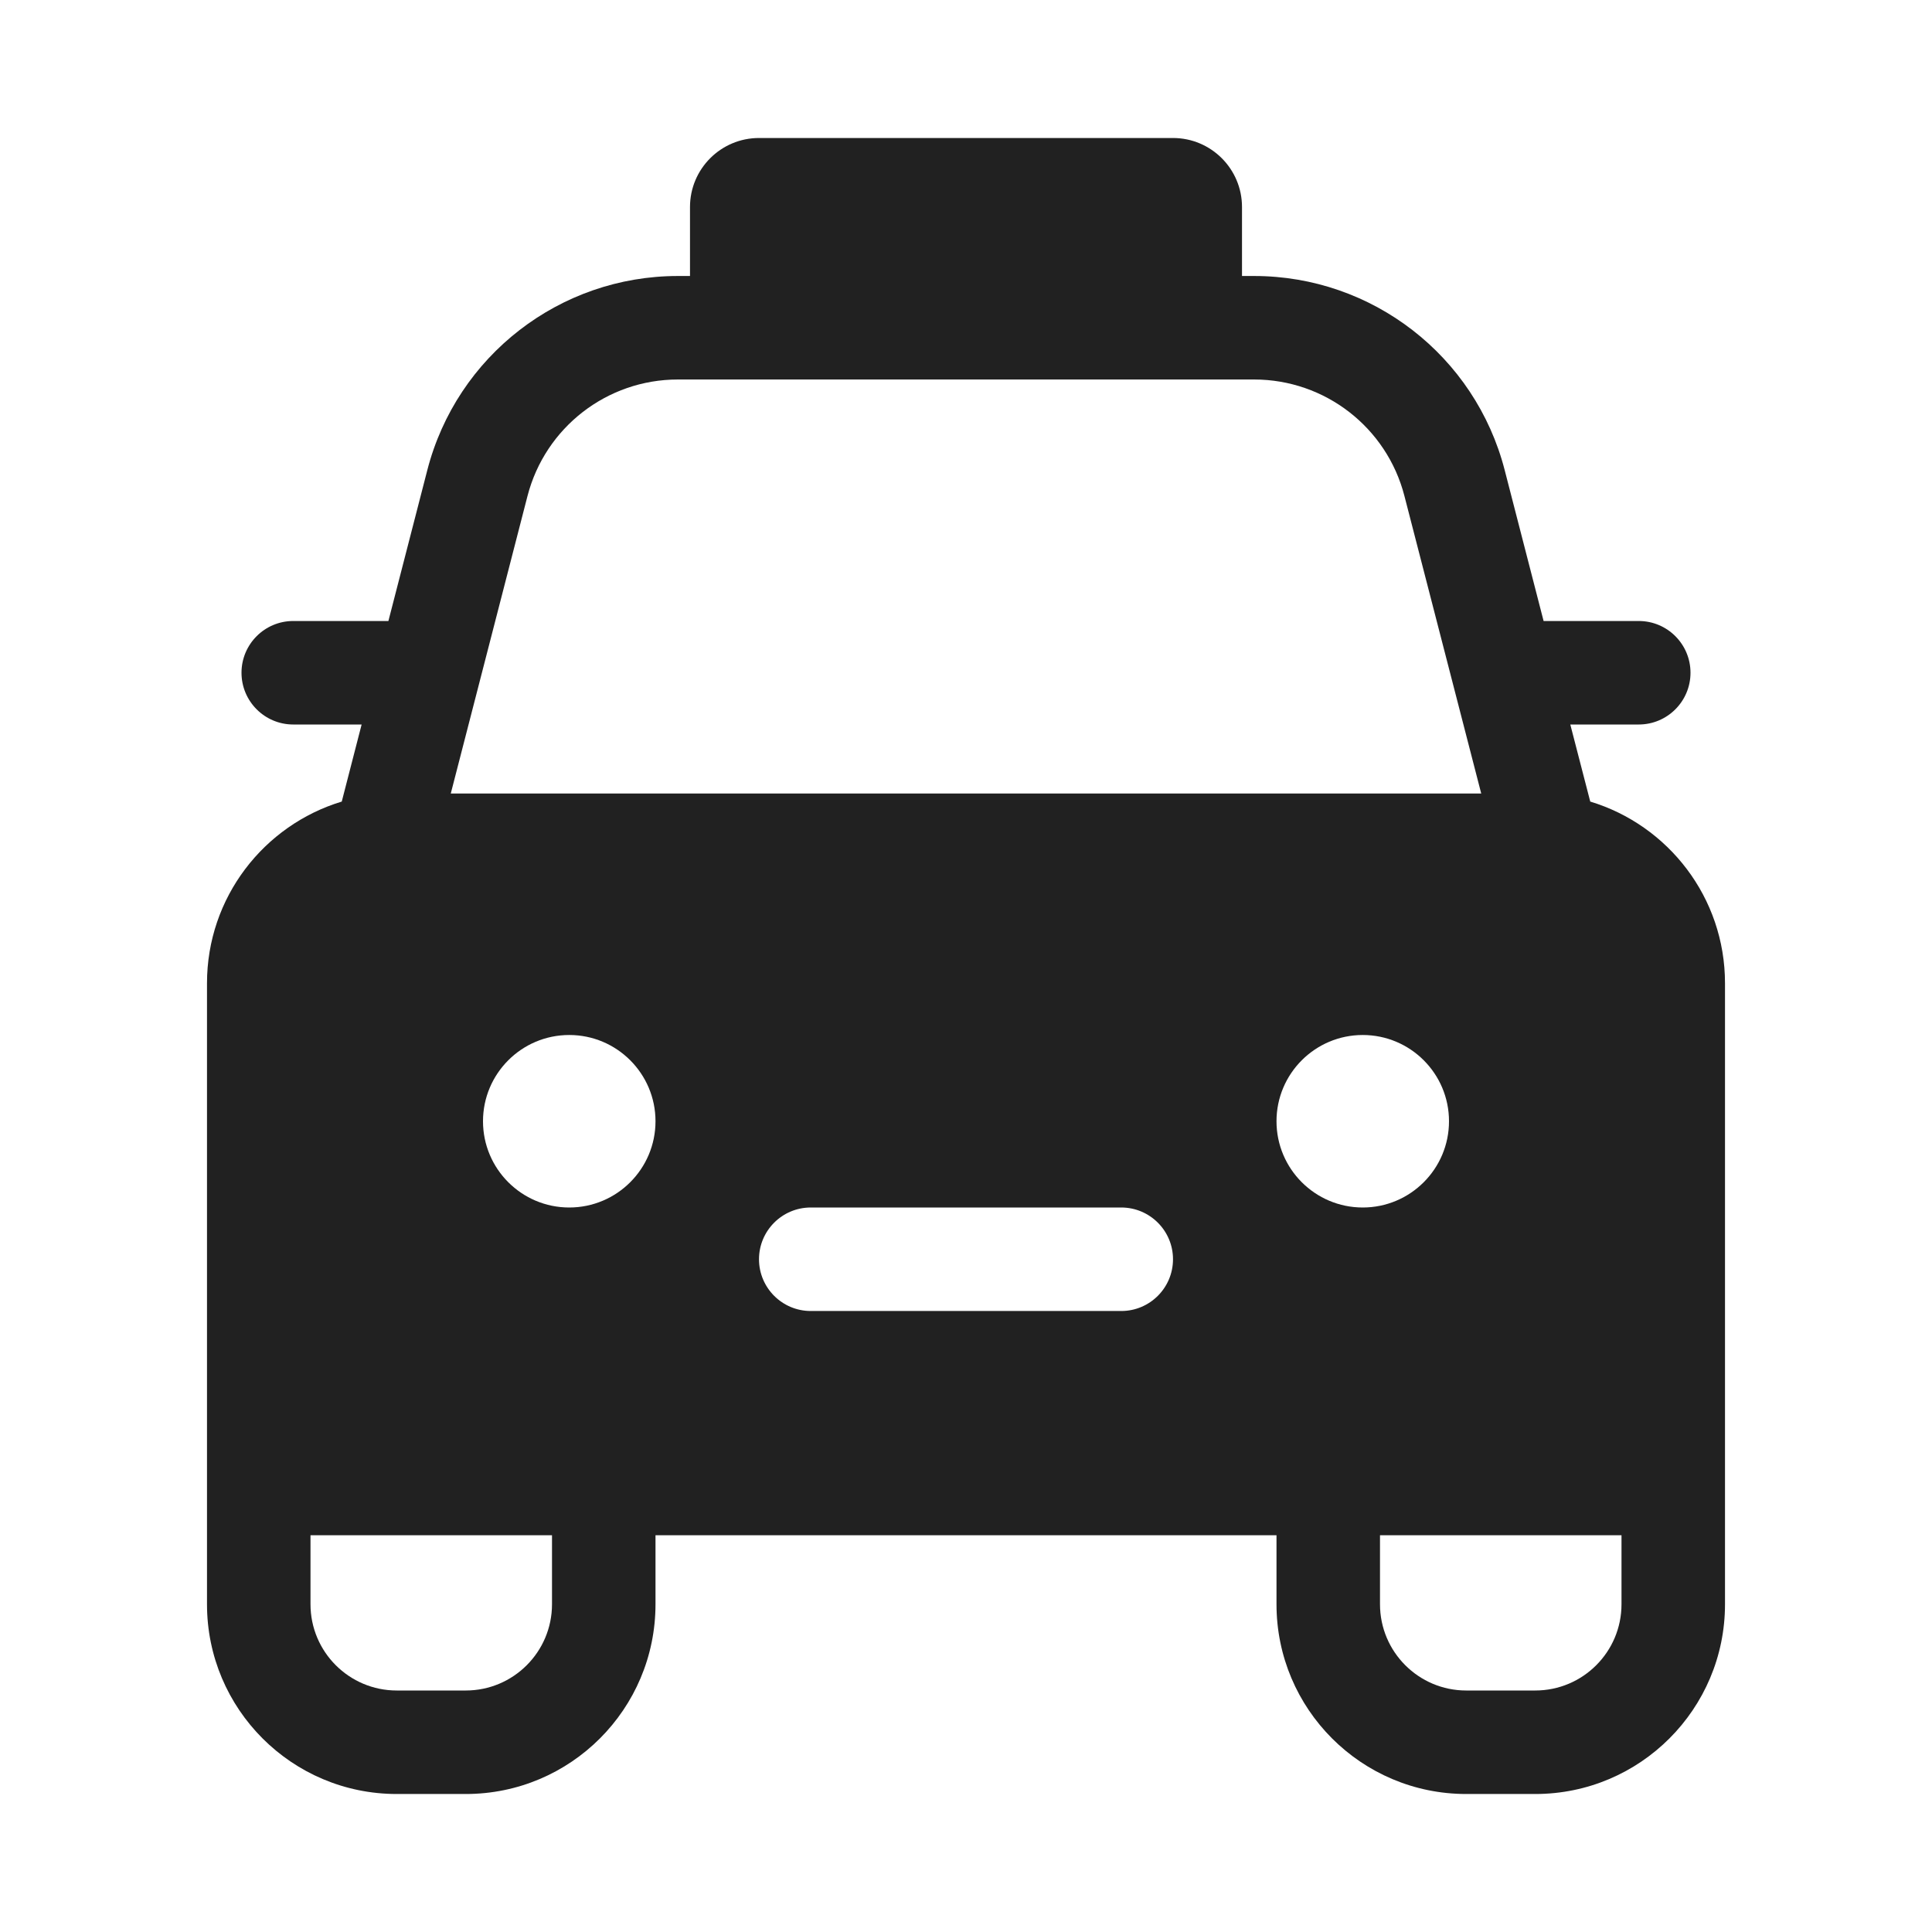 <svg width="28" height="28" viewBox="0 0 28 28" fill="none" xmlns="http://www.w3.org/2000/svg">
<path d="M11 2C10.448 2 10 2.448 10 3V4H9.824C8.114 4 6.62 5.157 6.193 6.813L5.629 9H4.25C3.836 9 3.5 9.336 3.5 9.75C3.5 10.164 3.836 10.5 4.25 10.5H5.241L4.953 11.617C3.823 11.959 3 13.008 3 14.25V23.25C3 24.769 4.231 26 5.75 26H6.75C8.269 26 9.5 24.769 9.5 23.25V22.25H18.5V23.25C18.5 24.769 19.731 26 21.25 26H22.25C23.769 26 25 24.769 25 23.25V14.25C25 13.008 24.177 11.959 23.047 11.617L22.758 10.5H23.75C24.164 10.5 24.5 10.164 24.5 9.75C24.5 9.336 24.164 9 23.75 9H22.371L21.807 6.813C21.38 5.157 19.886 4 18.176 4H18V3C18 2.448 17.552 2 17 2H11ZM18.176 5.5C19.202 5.5 20.098 6.194 20.354 7.188L21.467 11.5H6.533L7.645 7.188C7.902 6.194 8.798 5.5 9.824 5.5H18.176ZM20 22.25H23.5V23.25C23.5 23.94 22.94 24.5 22.25 24.5H21.25C20.56 24.5 20 23.94 20 23.25V22.25ZM8 23.25C8 23.94 7.44 24.5 6.75 24.5H5.75C5.06 24.5 4.5 23.94 4.5 23.25V22.25H8V23.25ZM7 16.25C7 15.56 7.56 15 8.25 15C8.94 15 9.5 15.56 9.5 16.25C9.5 16.94 8.94 17.5 8.25 17.5C7.56 17.5 7 16.94 7 16.25ZM19.75 17.5C19.06 17.5 18.5 16.94 18.5 16.25C18.5 15.56 19.06 15 19.75 15C20.44 15 21 15.56 21 16.25C21 16.94 20.44 17.5 19.75 17.5ZM16.25 17.5C16.664 17.5 17 17.836 17 18.25C17 18.664 16.664 19 16.25 19H11.75C11.336 19 11 18.664 11 18.25C11 17.836 11.336 17.5 11.75 17.5H16.25Z" fill="#212121"/>
</svg>
